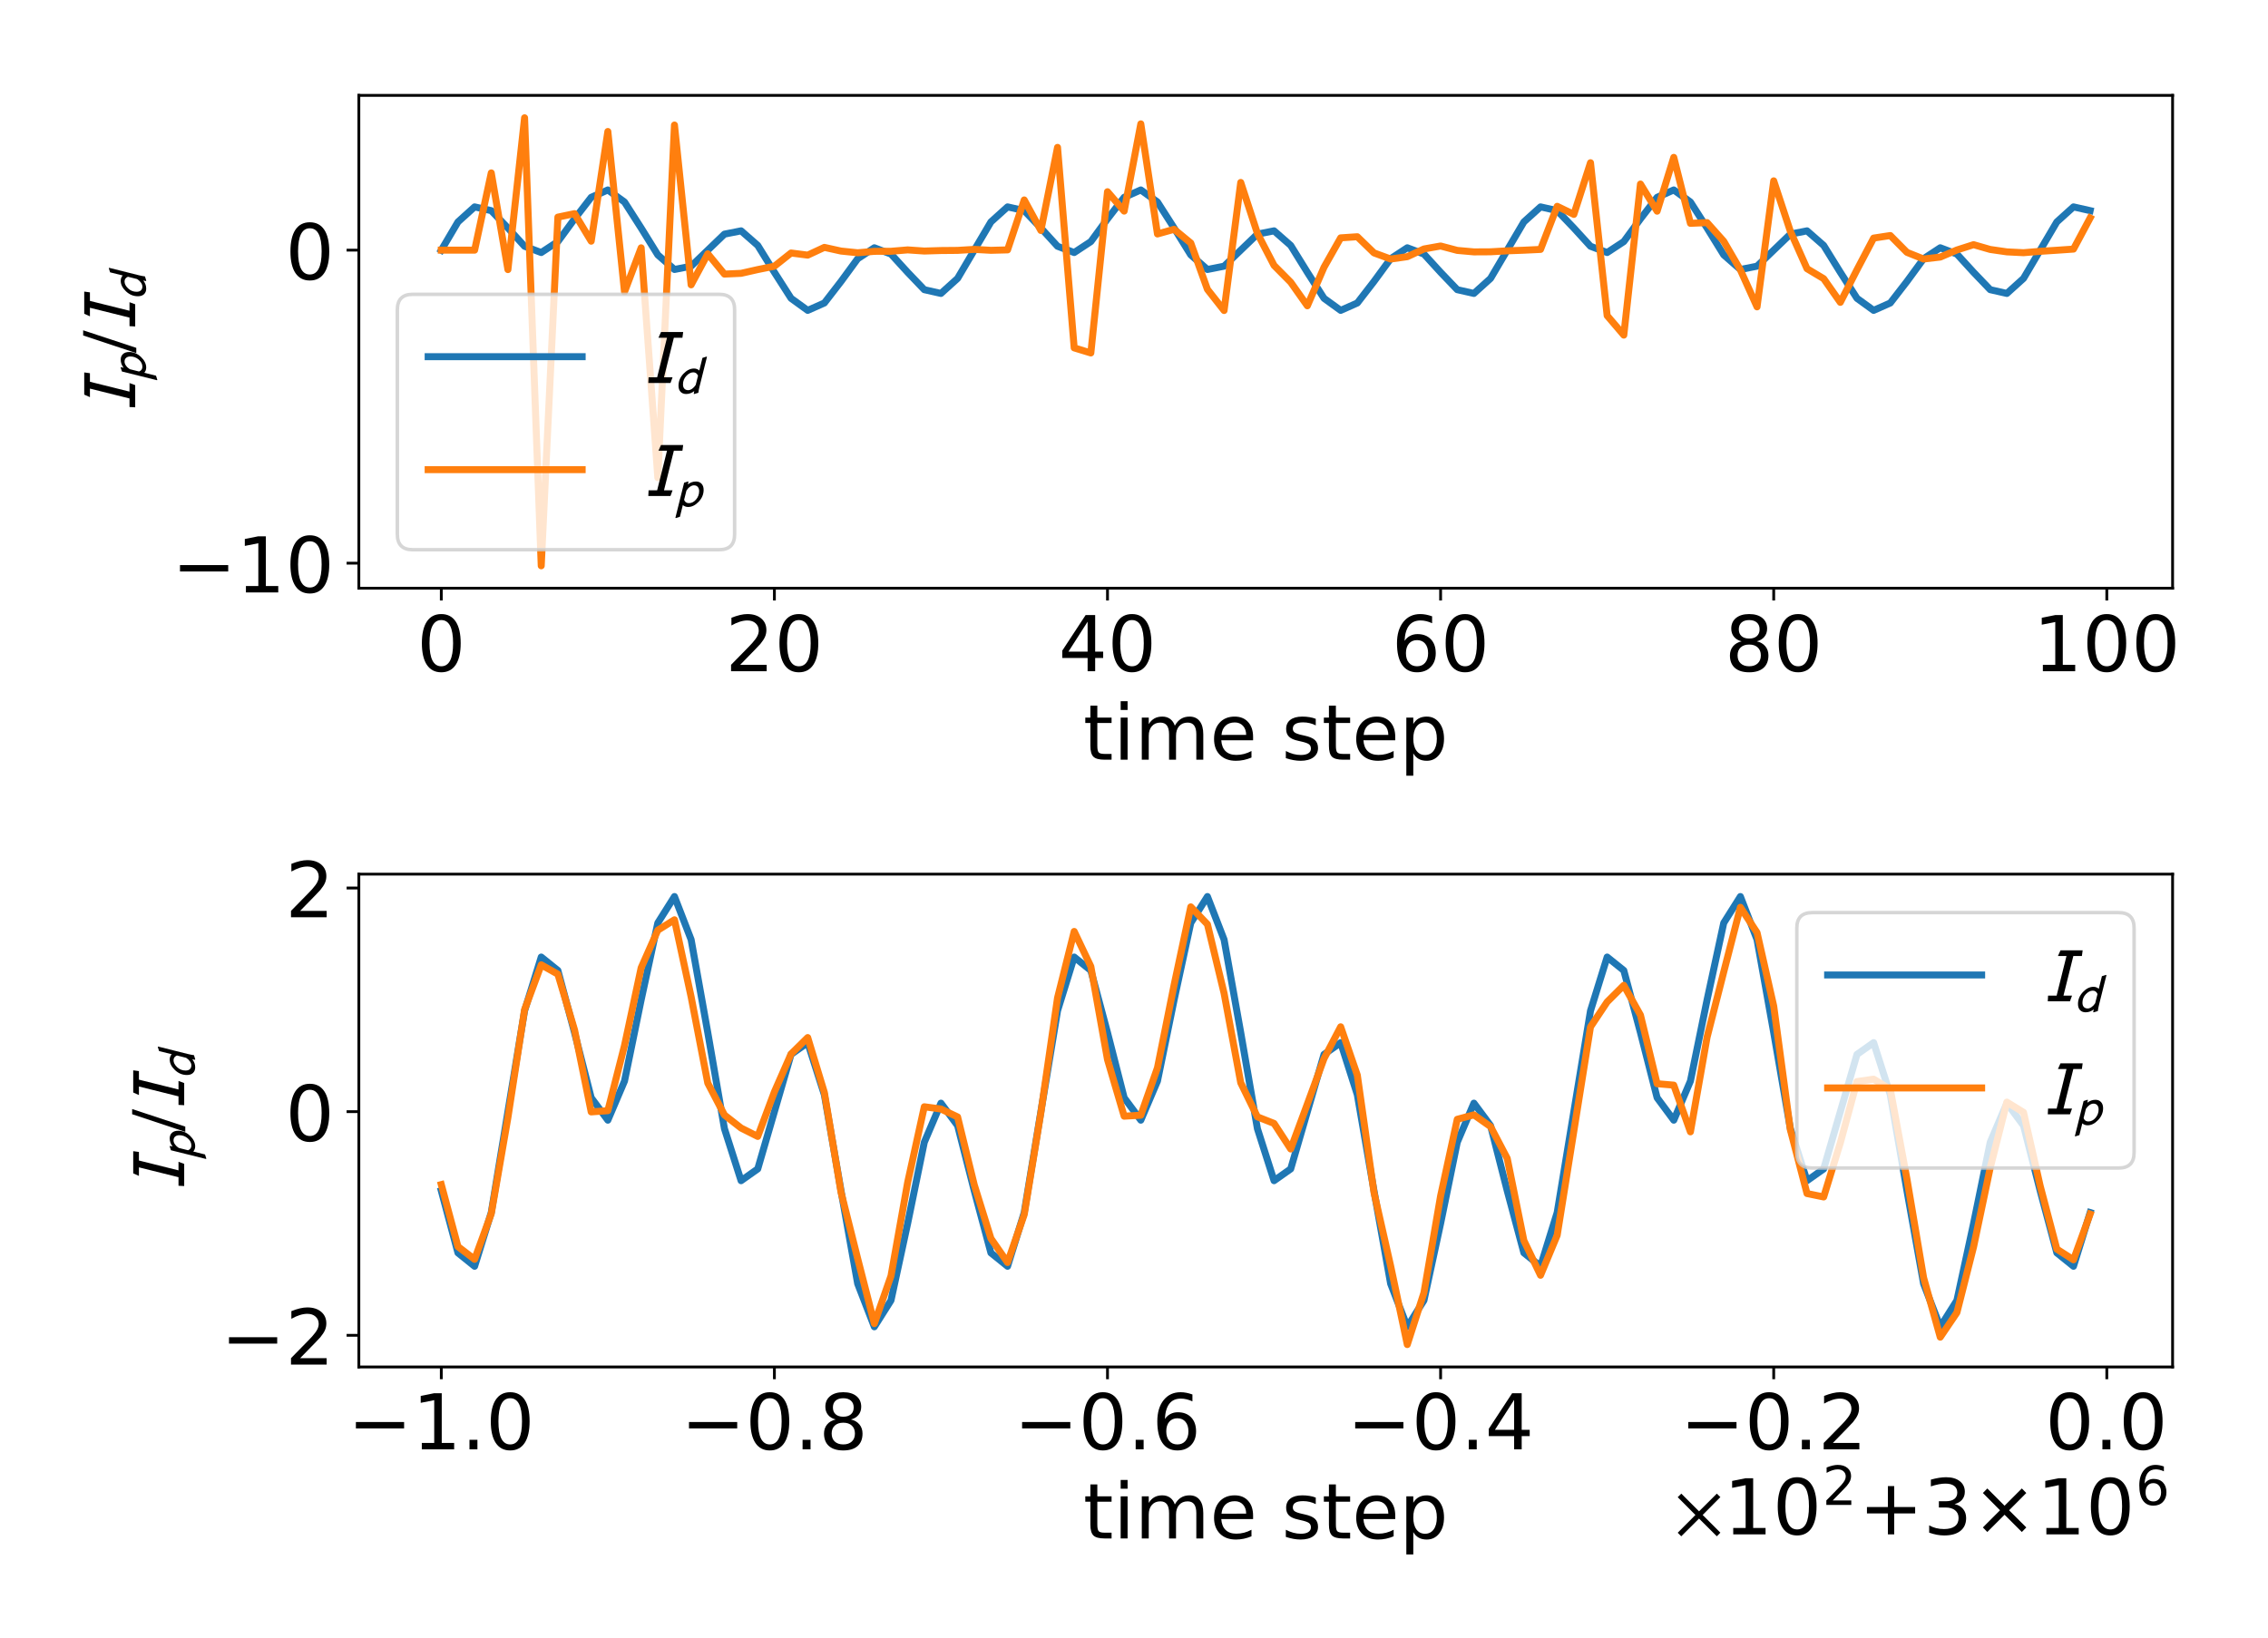<?xml version="1.0" encoding="utf-8" standalone="no"?>
<!DOCTYPE svg PUBLIC "-//W3C//DTD SVG 1.1//EN"
  "http://www.w3.org/Graphics/SVG/1.1/DTD/svg11.dtd">
<!-- Created with matplotlib (http://matplotlib.org/) -->
<svg height="468pt" version="1.1" viewBox="0 0 648 468" width="648pt" xmlns="http://www.w3.org/2000/svg" xmlns:xlink="http://www.w3.org/1999/xlink">
 <defs>
  <style type="text/css">
*{stroke-linecap:butt;stroke-linejoin:round;}
  </style>
 </defs>
 <g id="figure_1">
  <g id="patch_1">
   <path d="M 0 468 
L 648 468 
L 648 0 
L 0 0 
z
" style="fill:#ffffff;"/>
  </g>
  <g id="axes_1">
   <g id="patch_2">
    <path d="M 102.53 168.102 
L 620.74 168.102 
L 620.74 27.26 
L 102.53 27.26 
z
" style="fill:#ffffff;"/>
   </g>
   <g id="matplotlib.axis_1">
    <g id="xtick_1">
     <g id="line2d_1">
      <defs>
       <path d="M 0 0 
L 0 3.5 
" id="m727647137c" style="stroke:#000000;stroke-width:0.8;"/>
      </defs>
      <g>
       <use style="stroke:#000000;stroke-width:0.8;" x="126.085" xlink:href="#m727647137c" y="168.102"/>
      </g>
     </g>
     <g id="text_1">
      <!-- 0 -->
      <defs>
       <path d="M 31.781 66.406 
Q 24.172 66.406 20.328 58.906 
Q 16.5 51.422 16.5 36.375 
Q 16.5 21.391 20.328 13.891 
Q 24.172 6.391 31.781 6.391 
Q 39.453 6.391 43.281 13.891 
Q 47.125 21.391 47.125 36.375 
Q 47.125 51.422 43.281 58.906 
Q 39.453 66.406 31.781 66.406 
z
M 31.781 74.219 
Q 44.047 74.219 50.516 64.516 
Q 56.984 54.828 56.984 36.375 
Q 56.984 17.969 50.516 8.266 
Q 44.047 -1.422 31.781 -1.422 
Q 19.531 -1.422 13.062 8.266 
Q 6.594 17.969 6.594 36.375 
Q 6.594 54.828 13.062 64.516 
Q 19.531 74.219 31.781 74.219 
z
" id="DejaVuSans-30"/>
      </defs>
      <g transform="translate(119.087 191.818)scale(0.22 -0.22)">
       <use xlink:href="#DejaVuSans-30"/>
      </g>
     </g>
    </g>
    <g id="xtick_2">
     <g id="line2d_2">
      <g>
       <use style="stroke:#000000;stroke-width:0.8;" x="221.257" xlink:href="#m727647137c" y="168.102"/>
      </g>
     </g>
     <g id="text_2">
      <!-- 20 -->
      <defs>
       <path d="M 19.188 8.297 
L 53.609 8.297 
L 53.609 0 
L 7.328 0 
L 7.328 8.297 
Q 12.938 14.109 22.625 23.891 
Q 32.328 33.688 34.812 36.531 
Q 39.547 41.844 41.422 45.531 
Q 43.312 49.219 43.312 52.781 
Q 43.312 58.594 39.234 62.25 
Q 35.156 65.922 28.609 65.922 
Q 23.969 65.922 18.812 64.312 
Q 13.672 62.703 7.812 59.422 
L 7.812 69.391 
Q 13.766 71.781 18.938 73 
Q 24.125 74.219 28.422 74.219 
Q 39.75 74.219 46.484 68.547 
Q 53.219 62.891 53.219 53.422 
Q 53.219 48.922 51.531 44.891 
Q 49.859 40.875 45.406 35.406 
Q 44.188 33.984 37.641 27.219 
Q 31.109 20.453 19.188 8.297 
z
" id="DejaVuSans-32"/>
      </defs>
      <g transform="translate(207.259 191.818)scale(0.22 -0.22)">
       <use xlink:href="#DejaVuSans-32"/>
       <use x="63.623" xlink:href="#DejaVuSans-30"/>
      </g>
     </g>
    </g>
    <g id="xtick_3">
     <g id="line2d_3">
      <g>
       <use style="stroke:#000000;stroke-width:0.8;" x="316.429" xlink:href="#m727647137c" y="168.102"/>
      </g>
     </g>
     <g id="text_3">
      <!-- 40 -->
      <defs>
       <path d="M 37.797 64.312 
L 12.891 25.391 
L 37.797 25.391 
z
M 35.203 72.906 
L 47.609 72.906 
L 47.609 25.391 
L 58.016 25.391 
L 58.016 17.188 
L 47.609 17.188 
L 47.609 0 
L 37.797 0 
L 37.797 17.188 
L 4.891 17.188 
L 4.891 26.703 
z
" id="DejaVuSans-34"/>
      </defs>
      <g transform="translate(302.431 191.818)scale(0.22 -0.22)">
       <use xlink:href="#DejaVuSans-34"/>
       <use x="63.623" xlink:href="#DejaVuSans-30"/>
      </g>
     </g>
    </g>
    <g id="xtick_4">
     <g id="line2d_4">
      <g>
       <use style="stroke:#000000;stroke-width:0.8;" x="411.6" xlink:href="#m727647137c" y="168.102"/>
      </g>
     </g>
     <g id="text_4">
      <!-- 60 -->
      <defs>
       <path d="M 33.016 40.375 
Q 26.375 40.375 22.484 35.828 
Q 18.609 31.297 18.609 23.391 
Q 18.609 15.531 22.484 10.953 
Q 26.375 6.391 33.016 6.391 
Q 39.656 6.391 43.531 10.953 
Q 47.406 15.531 47.406 23.391 
Q 47.406 31.297 43.531 35.828 
Q 39.656 40.375 33.016 40.375 
z
M 52.594 71.297 
L 52.594 62.312 
Q 48.875 64.062 45.094 64.984 
Q 41.312 65.922 37.594 65.922 
Q 27.828 65.922 22.672 59.328 
Q 17.531 52.734 16.797 39.406 
Q 19.672 43.656 24.016 45.922 
Q 28.375 48.188 33.594 48.188 
Q 44.578 48.188 50.953 41.516 
Q 57.328 34.859 57.328 23.391 
Q 57.328 12.156 50.688 5.359 
Q 44.047 -1.422 33.016 -1.422 
Q 20.359 -1.422 13.672 8.266 
Q 6.984 17.969 6.984 36.375 
Q 6.984 53.656 15.188 63.938 
Q 23.391 74.219 37.203 74.219 
Q 40.922 74.219 44.703 73.484 
Q 48.484 72.75 52.594 71.297 
z
" id="DejaVuSans-36"/>
      </defs>
      <g transform="translate(397.603 191.818)scale(0.22 -0.22)">
       <use xlink:href="#DejaVuSans-36"/>
       <use x="63.623" xlink:href="#DejaVuSans-30"/>
      </g>
     </g>
    </g>
    <g id="xtick_5">
     <g id="line2d_5">
      <g>
       <use style="stroke:#000000;stroke-width:0.8;" x="506.772" xlink:href="#m727647137c" y="168.102"/>
      </g>
     </g>
     <g id="text_5">
      <!-- 80 -->
      <defs>
       <path d="M 31.781 34.625 
Q 24.75 34.625 20.719 30.859 
Q 16.703 27.094 16.703 20.516 
Q 16.703 13.922 20.719 10.156 
Q 24.75 6.391 31.781 6.391 
Q 38.812 6.391 42.859 10.172 
Q 46.922 13.969 46.922 20.516 
Q 46.922 27.094 42.891 30.859 
Q 38.875 34.625 31.781 34.625 
z
M 21.922 38.812 
Q 15.578 40.375 12.031 44.719 
Q 8.5 49.078 8.5 55.328 
Q 8.5 64.062 14.719 69.141 
Q 20.953 74.219 31.781 74.219 
Q 42.672 74.219 48.875 69.141 
Q 55.078 64.062 55.078 55.328 
Q 55.078 49.078 51.531 44.719 
Q 48 40.375 41.703 38.812 
Q 48.828 37.156 52.797 32.312 
Q 56.781 27.484 56.781 20.516 
Q 56.781 9.906 50.312 4.234 
Q 43.844 -1.422 31.781 -1.422 
Q 19.734 -1.422 13.25 4.234 
Q 6.781 9.906 6.781 20.516 
Q 6.781 27.484 10.781 32.312 
Q 14.797 37.156 21.922 38.812 
z
M 18.312 54.391 
Q 18.312 48.734 21.844 45.562 
Q 25.391 42.391 31.781 42.391 
Q 38.141 42.391 41.719 45.562 
Q 45.312 48.734 45.312 54.391 
Q 45.312 60.062 41.719 63.234 
Q 38.141 66.406 31.781 66.406 
Q 25.391 66.406 21.844 63.234 
Q 18.312 60.062 18.312 54.391 
z
" id="DejaVuSans-38"/>
      </defs>
      <g transform="translate(492.774 191.818)scale(0.22 -0.22)">
       <use xlink:href="#DejaVuSans-38"/>
       <use x="63.623" xlink:href="#DejaVuSans-30"/>
      </g>
     </g>
    </g>
    <g id="xtick_6">
     <g id="line2d_6">
      <g>
       <use style="stroke:#000000;stroke-width:0.8;" x="601.944" xlink:href="#m727647137c" y="168.102"/>
      </g>
     </g>
     <g id="text_6">
      <!-- 100 -->
      <defs>
       <path d="M 12.406 8.297 
L 28.516 8.297 
L 28.516 63.922 
L 10.984 60.406 
L 10.984 69.391 
L 28.422 72.906 
L 38.281 72.906 
L 38.281 8.297 
L 54.391 8.297 
L 54.391 0 
L 12.406 0 
z
" id="DejaVuSans-31"/>
      </defs>
      <g transform="translate(580.947 191.818)scale(0.22 -0.22)">
       <use xlink:href="#DejaVuSans-31"/>
       <use x="63.623" xlink:href="#DejaVuSans-30"/>
       <use x="127.246" xlink:href="#DejaVuSans-30"/>
      </g>
     </g>
    </g>
    <g id="text_7">
     <!-- time step -->
     <defs>
      <path d="M 18.312 70.219 
L 18.312 54.688 
L 36.812 54.688 
L 36.812 47.703 
L 18.312 47.703 
L 18.312 18.016 
Q 18.312 11.328 20.141 9.422 
Q 21.969 7.516 27.594 7.516 
L 36.812 7.516 
L 36.812 0 
L 27.594 0 
Q 17.188 0 13.234 3.875 
Q 9.281 7.766 9.281 18.016 
L 9.281 47.703 
L 2.688 47.703 
L 2.688 54.688 
L 9.281 54.688 
L 9.281 70.219 
z
" id="DejaVuSans-74"/>
      <path d="M 9.422 54.688 
L 18.406 54.688 
L 18.406 0 
L 9.422 0 
z
M 9.422 75.984 
L 18.406 75.984 
L 18.406 64.594 
L 9.422 64.594 
z
" id="DejaVuSans-69"/>
      <path d="M 52 44.188 
Q 55.375 50.25 60.062 53.125 
Q 64.75 56 71.094 56 
Q 79.641 56 84.281 50.016 
Q 88.922 44.047 88.922 33.016 
L 88.922 0 
L 79.891 0 
L 79.891 32.719 
Q 79.891 40.578 77.094 44.375 
Q 74.312 48.188 68.609 48.188 
Q 61.625 48.188 57.562 43.547 
Q 53.516 38.922 53.516 30.906 
L 53.516 0 
L 44.484 0 
L 44.484 32.719 
Q 44.484 40.625 41.703 44.406 
Q 38.922 48.188 33.109 48.188 
Q 26.219 48.188 22.156 43.531 
Q 18.109 38.875 18.109 30.906 
L 18.109 0 
L 9.078 0 
L 9.078 54.688 
L 18.109 54.688 
L 18.109 46.188 
Q 21.188 51.219 25.484 53.609 
Q 29.781 56 35.688 56 
Q 41.656 56 45.828 52.969 
Q 50 49.953 52 44.188 
z
" id="DejaVuSans-6d"/>
      <path d="M 56.203 29.594 
L 56.203 25.203 
L 14.891 25.203 
Q 15.484 15.922 20.484 11.062 
Q 25.484 6.203 34.422 6.203 
Q 39.594 6.203 44.453 7.469 
Q 49.312 8.734 54.109 11.281 
L 54.109 2.781 
Q 49.266 0.734 44.188 -0.344 
Q 39.109 -1.422 33.891 -1.422 
Q 20.797 -1.422 13.156 6.188 
Q 5.516 13.812 5.516 26.812 
Q 5.516 40.234 12.766 48.109 
Q 20.016 56 32.328 56 
Q 43.359 56 49.781 48.891 
Q 56.203 41.797 56.203 29.594 
z
M 47.219 32.234 
Q 47.125 39.594 43.094 43.984 
Q 39.062 48.391 32.422 48.391 
Q 24.906 48.391 20.391 44.141 
Q 15.875 39.891 15.188 32.172 
z
" id="DejaVuSans-65"/>
      <path id="DejaVuSans-20"/>
      <path d="M 44.281 53.078 
L 44.281 44.578 
Q 40.484 46.531 36.375 47.5 
Q 32.281 48.484 27.875 48.484 
Q 21.188 48.484 17.844 46.438 
Q 14.5 44.391 14.5 40.281 
Q 14.5 37.156 16.891 35.375 
Q 19.281 33.594 26.516 31.984 
L 29.594 31.297 
Q 39.156 29.25 43.188 25.516 
Q 47.219 21.781 47.219 15.094 
Q 47.219 7.469 41.188 3.016 
Q 35.156 -1.422 24.609 -1.422 
Q 20.219 -1.422 15.453 -0.562 
Q 10.688 0.297 5.422 2 
L 5.422 11.281 
Q 10.406 8.688 15.234 7.391 
Q 20.062 6.109 24.812 6.109 
Q 31.156 6.109 34.562 8.281 
Q 37.984 10.453 37.984 14.406 
Q 37.984 18.062 35.516 20.016 
Q 33.062 21.969 24.703 23.781 
L 21.578 24.516 
Q 13.234 26.266 9.516 29.906 
Q 5.812 33.547 5.812 39.891 
Q 5.812 47.609 11.281 51.797 
Q 16.75 56 26.812 56 
Q 31.781 56 36.172 55.266 
Q 40.578 54.547 44.281 53.078 
z
" id="DejaVuSans-73"/>
      <path d="M 18.109 8.203 
L 18.109 -20.797 
L 9.078 -20.797 
L 9.078 54.688 
L 18.109 54.688 
L 18.109 46.391 
Q 20.953 51.266 25.266 53.625 
Q 29.594 56 35.594 56 
Q 45.562 56 51.781 48.094 
Q 58.016 40.188 58.016 27.297 
Q 58.016 14.406 51.781 6.484 
Q 45.562 -1.422 35.594 -1.422 
Q 29.594 -1.422 25.266 0.953 
Q 20.953 3.328 18.109 8.203 
z
M 48.688 27.297 
Q 48.688 37.203 44.609 42.844 
Q 40.531 48.484 33.406 48.484 
Q 26.266 48.484 22.188 42.844 
Q 18.109 37.203 18.109 27.297 
Q 18.109 17.391 22.188 11.75 
Q 26.266 6.109 33.406 6.109 
Q 40.531 6.109 44.609 11.75 
Q 48.688 17.391 48.688 27.297 
z
" id="DejaVuSans-70"/>
     </defs>
     <g transform="translate(309.493 217.11)scale(0.22 -0.22)">
      <use xlink:href="#DejaVuSans-74"/>
      <use x="39.209" xlink:href="#DejaVuSans-69"/>
      <use x="66.992" xlink:href="#DejaVuSans-6d"/>
      <use x="164.404" xlink:href="#DejaVuSans-65"/>
      <use x="225.928" xlink:href="#DejaVuSans-20"/>
      <use x="257.715" xlink:href="#DejaVuSans-73"/>
      <use x="309.814" xlink:href="#DejaVuSans-74"/>
      <use x="349.023" xlink:href="#DejaVuSans-65"/>
      <use x="410.547" xlink:href="#DejaVuSans-70"/>
     </g>
    </g>
   </g>
   <g id="matplotlib.axis_2">
    <g id="ytick_1">
     <g id="line2d_7">
      <defs>
       <path d="M 0 0 
L -3.5 0 
" id="mbcf8f227ca" style="stroke:#000000;stroke-width:0.8;"/>
      </defs>
      <g>
       <use style="stroke:#000000;stroke-width:0.8;" x="102.53" xlink:href="#mbcf8f227ca" y="160.946"/>
      </g>
     </g>
     <g id="text_8">
      <!-- −10 -->
      <defs>
       <path d="M 10.594 35.5 
L 73.188 35.5 
L 73.188 27.203 
L 10.594 27.203 
z
" id="DejaVuSans-2212"/>
      </defs>
      <g transform="translate(49.1 169.304)scale(0.22 -0.22)">
       <use xlink:href="#DejaVuSans-2212"/>
       <use x="83.789" xlink:href="#DejaVuSans-31"/>
       <use x="147.412" xlink:href="#DejaVuSans-30"/>
      </g>
     </g>
    </g>
    <g id="ytick_2">
     <g id="line2d_8">
      <g>
       <use style="stroke:#000000;stroke-width:0.8;" x="102.53" xlink:href="#mbcf8f227ca" y="71.492"/>
      </g>
     </g>
     <g id="text_9">
      <!-- 0 -->
      <g transform="translate(81.533 79.85)scale(0.22 -0.22)">
       <use xlink:href="#DejaVuSans-30"/>
      </g>
     </g>
    </g>
    <g id="text_10">
     <!-- $I_p / I_d$ -->
     <defs>
      <path d="M 51.203 66.203 
L 50.203 58.797 
L 39.094 58.797 
L 26.297 7.406 
L 37.406 7.406 
L 34.703 0 
L 5.906 0 
L 6.297 7.406 
L 17.406 7.406 
L 30.203 58.797 
L 19.094 58.797 
L 22.406 66.203 
z
" id="STIXGeneral-Italic-1d610"/>
      <path d="M 25.594 45.906 
L 24.5 40.906 
Q 31.406 46.297 39.594 46.297 
Q 46.094 46.297 49.938 42.141 
Q 53.797 38 53.797 30.703 
Q 53.797 18.406 44.547 8.703 
Q 35.297 -1 25 -1 
Q 19.406 -1 15.203 2.594 
L 9.797 -19.203 
L 2.203 -21.594 
L 1.406 -21.094 
L 17.594 44 
L 24.906 46.406 
z
M 21.906 29.5 
L 17.594 12.297 
Q 19.906 6.094 26.406 6.094 
Q 34 6.094 39.75 12.844 
Q 45.5 19.594 45.5 28.406 
Q 45.5 33.203 43 36.203 
Q 40.5 39.203 35.797 39.203 
Q 32.297 39.203 28.5 36.547 
Q 24.703 33.906 21.906 29.5 
z
" id="STIXGeneral-Italic-1d631"/>
      <path d="M 28.703 67.594 
L 5.906 -1.406 
L -0.906 -1.406 
L 22 67.594 
z
" id="STIXGeneral-Regular-2f"/>
      <path d="M 60 67.906 
L 46.203 12.797 
Q 44.594 6.203 44 1.297 
L 36.203 -1.094 
L 35.406 -0.594 
L 36.406 4.406 
Q 29.5 -1 21.406 -1 
Q 14.906 -1 11.047 3.047 
Q 7.203 7.094 7.203 14.406 
Q 7.203 26.906 16.391 36.594 
Q 25.594 46.297 36 46.297 
Q 41.5 46.297 45.797 42.594 
L 51.594 66 
L 59.203 68.406 
z
M 39.094 15.797 
L 43.406 32.906 
Q 40.703 39.203 34.594 39.203 
Q 28.094 39.203 21.797 32.641 
Q 15.5 26.094 15.5 16.797 
Q 15.5 11.5 18.141 8.797 
Q 20.797 6.094 25.203 6.094 
Q 28.703 6.094 32.5 8.75 
Q 36.297 11.406 39.094 15.797 
z
" id="STIXGeneral-Italic-1d625"/>
     </defs>
     <g transform="translate(38.72 117.701)rotate(-90)scale(0.22 -0.22)">
      <use transform="translate(0 0.406)" xlink:href="#STIXGeneral-Italic-1d610"/>
      <use transform="translate(40.1 -13.183)scale(0.7)" xlink:href="#STIXGeneral-Italic-1d631"/>
      <use transform="translate(77.225 0.406)" xlink:href="#STIXGeneral-Regular-2f"/>
      <use transform="translate(105.025 0.406)" xlink:href="#STIXGeneral-Italic-1d610"/>
      <use transform="translate(145.125 -13.183)scale(0.7)" xlink:href="#STIXGeneral-Italic-1d625"/>
     </g>
    </g>
   </g>
   <g id="line2d_9">
    <path clip-path="url(#p40d49f197d)" d="M 126.085 71.492 
L 130.844 63.422 
L 135.602 59.124 
L 140.361 60.197 
L 145.12 65.167 
L 149.878 70.38 
L 154.637 72.173 
L 159.395 69.044 
L 164.154 62.547 
L 168.913 56.393 
L 173.671 54.282 
L 178.43 57.729 
L 183.188 65.167 
L 187.947 72.848 
L 192.705 77.014 
L 197.464 76.072 
L 202.223 71.492 
L 206.981 66.912 
L 211.74 65.97 
L 216.498 70.137 
L 221.257 77.817 
L 226.016 85.255 
L 230.774 88.702 
L 235.533 86.591 
L 240.291 80.438 
L 245.05 73.94 
L 249.808 70.811 
L 254.567 72.605 
L 259.326 77.817 
L 264.084 82.787 
L 268.843 83.861 
L 273.601 79.563 
L 278.36 71.492 
L 283.119 63.422 
L 287.877 59.124 
L 292.636 60.197 
L 297.394 65.167 
L 302.153 70.38 
L 306.911 72.173 
L 311.67 69.044 
L 316.429 62.547 
L 321.187 56.393 
L 325.946 54.282 
L 330.704 57.729 
L 335.463 65.167 
L 340.222 72.848 
L 344.98 77.014 
L 349.739 76.072 
L 354.497 71.492 
L 359.256 66.912 
L 364.014 65.97 
L 368.773 70.137 
L 373.532 77.817 
L 378.29 85.255 
L 383.049 88.702 
L 387.807 86.591 
L 392.566 80.438 
L 397.325 73.94 
L 402.083 70.811 
L 406.842 72.605 
L 411.6 77.817 
L 416.359 82.787 
L 421.117 83.861 
L 425.876 79.563 
L 430.635 71.492 
L 435.393 63.422 
L 440.152 59.124 
L 444.91 60.197 
L 449.669 65.167 
L 454.428 70.38 
L 459.186 72.173 
L 463.945 69.044 
L 468.703 62.547 
L 473.462 56.393 
L 478.22 54.282 
L 482.979 57.729 
L 487.738 65.167 
L 492.496 72.848 
L 497.255 77.014 
L 502.013 76.072 
L 506.772 71.492 
L 511.531 66.912 
L 516.289 65.97 
L 521.048 70.137 
L 525.806 77.817 
L 530.565 85.255 
L 535.323 88.702 
L 540.082 86.591 
L 544.841 80.438 
L 549.599 73.94 
L 554.358 70.811 
L 559.116 72.605 
L 563.875 77.817 
L 568.634 82.787 
L 573.392 83.861 
L 578.151 79.563 
L 582.909 71.492 
L 587.668 63.422 
L 592.426 59.124 
L 597.185 60.197 
" style="fill:none;stroke:#1f77b4;stroke-linecap:square;stroke-width:2;"/>
   </g>
   <g id="line2d_10">
    <path clip-path="url(#p40d49f197d)" d="M 126.085 71.492 
L 130.844 71.492 
L 135.602 71.492 
L 140.361 49.412 
L 145.12 77.047 
L 149.878 33.662 
L 154.637 161.7 
L 159.395 62.05 
L 164.154 61.054 
L 168.913 68.928 
L 173.671 37.58 
L 178.43 83.41 
L 183.188 70.821 
L 187.947 136.527 
L 192.705 35.732 
L 197.464 81.401 
L 202.223 72.537 
L 206.981 78.331 
L 211.74 78.114 
L 216.498 77.039 
L 221.257 76.081 
L 226.016 72.303 
L 230.774 72.912 
L 235.533 70.697 
L 240.291 71.75 
L 245.05 72.238 
L 249.808 71.828 
L 254.567 71.812 
L 259.326 71.416 
L 264.084 71.744 
L 268.843 71.599 
L 273.601 71.558 
L 278.36 71.269 
L 283.119 71.536 
L 287.877 71.413 
L 292.636 57.14 
L 297.394 65.869 
L 302.153 42.118 
L 306.911 99.421 
L 311.67 100.871 
L 316.429 54.79 
L 321.187 60.328 
L 325.946 35.4 
L 330.704 66.862 
L 335.463 65.53 
L 340.222 69.448 
L 344.98 82.694 
L 349.739 88.741 
L 354.497 52.142 
L 359.256 66.69 
L 364.014 75.852 
L 368.773 80.655 
L 373.532 87.392 
L 378.29 76.372 
L 383.049 67.975 
L 387.807 67.654 
L 392.566 72.272 
L 397.325 74.025 
L 402.083 73.357 
L 406.842 71.151 
L 411.6 70.3 
L 416.359 71.56 
L 421.117 71.986 
L 425.876 71.959 
L 430.635 71.685 
L 435.393 71.507 
L 440.152 71.279 
L 444.91 58.962 
L 449.669 61.271 
L 454.428 46.504 
L 459.186 90.201 
L 463.945 95.77 
L 468.703 52.594 
L 473.462 60.353 
L 478.22 44.972 
L 482.979 63.825 
L 487.738 63.617 
L 492.496 68.951 
L 497.255 77.143 
L 502.013 87.696 
L 506.772 51.683 
L 511.531 66.096 
L 516.289 76.784 
L 521.048 79.637 
L 525.806 86.406 
L 530.565 77.095 
L 535.323 68.042 
L 540.082 67.311 
L 544.841 72.118 
L 549.599 74.02 
L 554.358 73.466 
L 559.116 71.445 
L 563.875 69.922 
L 568.634 71.294 
L 573.392 71.981 
L 578.151 72.219 
L 582.909 71.825 
L 587.668 71.515 
L 592.426 71.188 
L 597.185 62.29 
" style="fill:none;stroke:#ff7f0e;stroke-linecap:square;stroke-width:2;"/>
   </g>
   <g id="patch_3">
    <path d="M 102.53 168.102 
L 102.53 27.26 
" style="fill:none;stroke:#000000;stroke-linecap:square;stroke-linejoin:miter;stroke-width:0.8;"/>
   </g>
   <g id="patch_4">
    <path d="M 620.74 168.102 
L 620.74 27.26 
" style="fill:none;stroke:#000000;stroke-linecap:square;stroke-linejoin:miter;stroke-width:0.8;"/>
   </g>
   <g id="patch_5">
    <path d="M 102.53 168.102 
L 620.74 168.102 
" style="fill:none;stroke:#000000;stroke-linecap:square;stroke-linejoin:miter;stroke-width:0.8;"/>
   </g>
   <g id="patch_6">
    <path d="M 102.53 27.26 
L 620.74 27.26 
" style="fill:none;stroke:#000000;stroke-linecap:square;stroke-linejoin:miter;stroke-width:0.8;"/>
   </g>
   <g id="legend_1">
    <g id="patch_7">
     <path d="M 117.93 157.102 
L 205.49 157.102 
Q 209.89 157.102 209.89 152.702 
L 209.89 88.513 
Q 209.89 84.113 205.49 84.113 
L 117.93 84.113 
Q 113.53 84.113 113.53 88.513 
L 113.53 152.702 
Q 113.53 157.102 117.93 157.102 
z
" style="fill:#ffffff;opacity:0.8;stroke:#cccccc;stroke-linejoin:miter;"/>
    </g>
    <g id="line2d_11">
     <path d="M 122.33 101.93 
L 166.33 101.93 
" style="fill:none;stroke:#1f77b4;stroke-linecap:square;stroke-width:2;"/>
    </g>
    <g id="line2d_12"/>
    <g id="text_11">
     <!-- $I_d$ -->
     <g transform="translate(183.93 109.63)scale(0.22 -0.22)">
      <use transform="translate(0 0.797)" xlink:href="#STIXGeneral-Italic-1d610"/>
      <use transform="translate(40.1 -12.792)scale(0.7)" xlink:href="#STIXGeneral-Italic-1d625"/>
     </g>
    </g>
    <g id="line2d_13">
     <path d="M 122.33 134.222 
L 166.33 134.222 
" style="fill:none;stroke:#ff7f0e;stroke-linecap:square;stroke-width:2;"/>
    </g>
    <g id="line2d_14"/>
    <g id="text_12">
     <!-- $I_p$ -->
     <g transform="translate(183.93 141.922)scale(0.22 -0.22)">
      <use transform="translate(0 0.797)" xlink:href="#STIXGeneral-Italic-1d610"/>
      <use transform="translate(40.1 -12.792)scale(0.7)" xlink:href="#STIXGeneral-Italic-1d631"/>
     </g>
    </g>
   </g>
  </g>
  <g id="axes_2">
   <g id="patch_8">
    <path d="M 102.53 390.656 
L 620.74 390.656 
L 620.74 249.814 
L 102.53 249.814 
z
" style="fill:#ffffff;"/>
   </g>
   <g id="matplotlib.axis_3">
    <g id="xtick_7">
     <g id="line2d_15">
      <g>
       <use style="stroke:#000000;stroke-width:0.8;" x="126.085" xlink:href="#m727647137c" y="390.656"/>
      </g>
     </g>
     <g id="text_13">
      <!-- $\mathdefault{−1.0}$ -->
      <defs>
       <path d="M 10.688 12.406 
L 21 12.406 
L 21 0 
L 10.688 0 
z
" id="DejaVuSans-2e"/>
      </defs>
      <g transform="translate(99.355 414.373)scale(0.22 -0.22)">
       <use transform="translate(0 0.781)" xlink:href="#DejaVuSans-2212"/>
       <use transform="translate(83.789 0.781)" xlink:href="#DejaVuSans-31"/>
       <use transform="translate(147.412 0.781)" xlink:href="#DejaVuSans-2e"/>
       <use transform="translate(179.199 0.781)" xlink:href="#DejaVuSans-30"/>
      </g>
     </g>
    </g>
    <g id="xtick_8">
     <g id="line2d_16">
      <g>
       <use style="stroke:#000000;stroke-width:0.8;" x="221.257" xlink:href="#m727647137c" y="390.656"/>
      </g>
     </g>
     <g id="text_14">
      <!-- $\mathdefault{−0.8}$ -->
      <g transform="translate(194.527 414.373)scale(0.22 -0.22)">
       <use transform="translate(0 0.781)" xlink:href="#DejaVuSans-2212"/>
       <use transform="translate(83.789 0.781)" xlink:href="#DejaVuSans-30"/>
       <use transform="translate(147.412 0.781)" xlink:href="#DejaVuSans-2e"/>
       <use transform="translate(179.168 0.781)" xlink:href="#DejaVuSans-38"/>
      </g>
     </g>
    </g>
    <g id="xtick_9">
     <g id="line2d_17">
      <g>
       <use style="stroke:#000000;stroke-width:0.8;" x="316.429" xlink:href="#m727647137c" y="390.656"/>
      </g>
     </g>
     <g id="text_15">
      <!-- $\mathdefault{−0.6}$ -->
      <g transform="translate(289.699 414.373)scale(0.22 -0.22)">
       <use transform="translate(0 0.781)" xlink:href="#DejaVuSans-2212"/>
       <use transform="translate(83.789 0.781)" xlink:href="#DejaVuSans-30"/>
       <use transform="translate(147.412 0.781)" xlink:href="#DejaVuSans-2e"/>
       <use transform="translate(179.199 0.781)" xlink:href="#DejaVuSans-36"/>
      </g>
     </g>
    </g>
    <g id="xtick_10">
     <g id="line2d_18">
      <g>
       <use style="stroke:#000000;stroke-width:0.8;" x="411.6" xlink:href="#m727647137c" y="390.656"/>
      </g>
     </g>
     <g id="text_16">
      <!-- $\mathdefault{−0.4}$ -->
      <g transform="translate(384.87 414.373)scale(0.22 -0.22)">
       <use transform="translate(0 0.781)" xlink:href="#DejaVuSans-2212"/>
       <use transform="translate(83.789 0.781)" xlink:href="#DejaVuSans-30"/>
       <use transform="translate(147.412 0.781)" xlink:href="#DejaVuSans-2e"/>
       <use transform="translate(179.199 0.781)" xlink:href="#DejaVuSans-34"/>
      </g>
     </g>
    </g>
    <g id="xtick_11">
     <g id="line2d_19">
      <g>
       <use style="stroke:#000000;stroke-width:0.8;" x="506.772" xlink:href="#m727647137c" y="390.656"/>
      </g>
     </g>
     <g id="text_17">
      <!-- $\mathdefault{−0.2}$ -->
      <g transform="translate(480.042 414.373)scale(0.22 -0.22)">
       <use transform="translate(0 0.781)" xlink:href="#DejaVuSans-2212"/>
       <use transform="translate(83.789 0.781)" xlink:href="#DejaVuSans-30"/>
       <use transform="translate(147.412 0.781)" xlink:href="#DejaVuSans-2e"/>
       <use transform="translate(179.121 0.781)" xlink:href="#DejaVuSans-32"/>
      </g>
     </g>
    </g>
    <g id="xtick_12">
     <g id="line2d_20">
      <g>
       <use style="stroke:#000000;stroke-width:0.8;" x="601.944" xlink:href="#m727647137c" y="390.656"/>
      </g>
     </g>
     <g id="text_18">
      <!-- $\mathdefault{0.0}$ -->
      <g transform="translate(584.344 414.373)scale(0.22 -0.22)">
       <use transform="translate(0 0.781)" xlink:href="#DejaVuSans-30"/>
       <use transform="translate(63.623 0.781)" xlink:href="#DejaVuSans-2e"/>
       <use transform="translate(95.41 0.781)" xlink:href="#DejaVuSans-30"/>
      </g>
     </g>
    </g>
    <g id="text_19">
     <!-- time step -->
     <g transform="translate(309.493 439.665)scale(0.22 -0.22)">
      <use xlink:href="#DejaVuSans-74"/>
      <use x="39.209" xlink:href="#DejaVuSans-69"/>
      <use x="66.992" xlink:href="#DejaVuSans-6d"/>
      <use x="164.404" xlink:href="#DejaVuSans-65"/>
      <use x="225.928" xlink:href="#DejaVuSans-20"/>
      <use x="257.715" xlink:href="#DejaVuSans-73"/>
      <use x="309.814" xlink:href="#DejaVuSans-74"/>
      <use x="349.023" xlink:href="#DejaVuSans-65"/>
      <use x="410.547" xlink:href="#DejaVuSans-70"/>
     </g>
    </g>
    <g id="text_20">
     <!-- $\times\mathdefault{10^{2}}\mathdefault{+3{\times}10^{6}}$ -->
     <defs>
      <path d="M 59.703 2.203 
L 55.094 -2.5 
L 32 20.5 
L 8.906 -2.5 
L 4.297 2.094 
L 27.297 25.203 
L 4.297 48.297 
L 9 52.906 
L 32 29.906 
L 55.094 52.906 
L 59.703 48.406 
L 36.703 25.203 
z
" id="STIXGeneral-Regular-d7"/>
      <path d="M 46 62.703 
L 46 35.5 
L 73.188 35.5 
L 73.188 27.203 
L 46 27.203 
L 46 0 
L 37.797 0 
L 37.797 27.203 
L 10.594 27.203 
L 10.594 35.5 
L 37.797 35.5 
L 37.797 62.703 
z
" id="DejaVuSans-2b"/>
      <path d="M 40.578 39.312 
Q 47.656 37.797 51.625 33 
Q 55.609 28.219 55.609 21.188 
Q 55.609 10.406 48.188 4.484 
Q 40.766 -1.422 27.094 -1.422 
Q 22.516 -1.422 17.656 -0.516 
Q 12.797 0.391 7.625 2.203 
L 7.625 11.719 
Q 11.719 9.328 16.594 8.109 
Q 21.484 6.891 26.812 6.891 
Q 36.078 6.891 40.938 10.547 
Q 45.797 14.203 45.797 21.188 
Q 45.797 27.641 41.281 31.266 
Q 36.766 34.906 28.719 34.906 
L 20.219 34.906 
L 20.219 43.016 
L 29.109 43.016 
Q 36.375 43.016 40.234 45.922 
Q 44.094 48.828 44.094 54.297 
Q 44.094 59.906 40.109 62.906 
Q 36.141 65.922 28.719 65.922 
Q 24.656 65.922 20.016 65.031 
Q 15.375 64.156 9.812 62.312 
L 9.812 71.094 
Q 15.438 72.656 20.344 73.438 
Q 25.25 74.219 29.594 74.219 
Q 40.828 74.219 47.359 69.109 
Q 53.906 64.016 53.906 55.328 
Q 53.906 49.266 50.438 45.094 
Q 46.969 40.922 40.578 39.312 
z
" id="DejaVuSans-33"/>
      <path d="M 70.125 53.719 
L 47.797 31.297 
L 70.125 8.984 
L 64.312 3.078 
L 41.891 25.484 
L 19.484 3.078 
L 13.719 8.984 
L 35.984 31.297 
L 13.719 53.719 
L 19.484 59.625 
L 41.891 37.203 
L 64.312 59.625 
z
" id="DejaVuSans-d7"/>
     </defs>
     <g transform="translate(478.4 438.665)scale(0.22 -0.22)">
      <use transform="translate(0 0.766)" xlink:href="#STIXGeneral-Regular-d7"/>
      <use transform="translate(64 0.766)" xlink:href="#DejaVuSans-31"/>
      <use transform="translate(127.623 0.766)" xlink:href="#DejaVuSans-30"/>
      <use transform="translate(192.203 39.047)scale(0.7)" xlink:href="#DejaVuSans-32"/>
      <use transform="translate(239.474 0.766)" xlink:href="#DejaVuSans-2b"/>
      <use transform="translate(323.263 0.766)" xlink:href="#DejaVuSans-33"/>
      <use transform="translate(386.886 0.766)" xlink:href="#DejaVuSans-d7"/>
      <use transform="translate(470.675 0.766)" xlink:href="#DejaVuSans-31"/>
      <use transform="translate(534.298 0.766)" xlink:href="#DejaVuSans-30"/>
      <use transform="translate(598.878 39.047)scale(0.7)" xlink:href="#DejaVuSans-36"/>
     </g>
    </g>
   </g>
   <g id="matplotlib.axis_4">
    <g id="ytick_3">
     <g id="line2d_21">
      <g>
       <use style="stroke:#000000;stroke-width:0.8;" x="102.53" xlink:href="#mbcf8f227ca" y="381.609"/>
      </g>
     </g>
     <g id="text_21">
      <!-- −2 -->
      <g transform="translate(63.097 389.968)scale(0.22 -0.22)">
       <use xlink:href="#DejaVuSans-2212"/>
       <use x="83.789" xlink:href="#DejaVuSans-32"/>
      </g>
     </g>
    </g>
    <g id="ytick_4">
     <g id="line2d_22">
      <g>
       <use style="stroke:#000000;stroke-width:0.8;" x="102.53" xlink:href="#mbcf8f227ca" y="317.697"/>
      </g>
     </g>
     <g id="text_22">
      <!-- 0 -->
      <g transform="translate(81.533 326.055)scale(0.22 -0.22)">
       <use xlink:href="#DejaVuSans-30"/>
      </g>
     </g>
    </g>
    <g id="ytick_5">
     <g id="line2d_23">
      <g>
       <use style="stroke:#000000;stroke-width:0.8;" x="102.53" xlink:href="#mbcf8f227ca" y="253.784"/>
      </g>
     </g>
     <g id="text_23">
      <!-- 2 -->
      <g transform="translate(81.533 262.142)scale(0.22 -0.22)">
       <use xlink:href="#DejaVuSans-32"/>
      </g>
     </g>
    </g>
    <g id="text_24">
     <!-- $I_p / I_d$ -->
     <g transform="translate(52.718 340.255)rotate(-90)scale(0.22 -0.22)">
      <use transform="translate(0 0.406)" xlink:href="#STIXGeneral-Italic-1d610"/>
      <use transform="translate(40.1 -13.183)scale(0.7)" xlink:href="#STIXGeneral-Italic-1d631"/>
      <use transform="translate(77.225 0.406)" xlink:href="#STIXGeneral-Regular-2f"/>
      <use transform="translate(105.025 0.406)" xlink:href="#STIXGeneral-Italic-1d610"/>
      <use transform="translate(145.125 -13.183)scale(0.7)" xlink:href="#STIXGeneral-Italic-1d625"/>
     </g>
    </g>
   </g>
   <g id="line2d_24">
    <path clip-path="url(#p8bdc93cb13)" d="M 126.085 340.293 
L 130.844 358.047 
L 135.602 361.882 
L 140.361 346.527 
L 145.12 317.697 
L 149.878 288.866 
L 154.637 273.511 
L 159.395 277.346 
L 164.154 295.1 
L 168.913 313.722 
L 173.671 320.129 
L 178.43 308.951 
L 183.188 285.74 
L 187.947 263.758 
L 192.705 256.216 
L 197.464 268.529 
L 202.223 295.1 
L 206.981 322.539 
L 211.74 337.424 
L 216.498 334.059 
L 221.257 317.697 
L 226.016 301.334 
L 230.774 297.969 
L 235.533 312.854 
L 240.291 340.293 
L 245.05 366.864 
L 249.808 379.177 
L 254.567 371.635 
L 259.326 349.653 
L 264.084 326.442 
L 268.843 315.264 
L 273.601 321.671 
L 278.36 340.293 
L 283.119 358.047 
L 287.877 361.882 
L 292.636 346.527 
L 297.394 317.697 
L 302.153 288.866 
L 306.911 273.511 
L 311.67 277.346 
L 316.429 295.1 
L 321.187 313.722 
L 325.946 320.129 
L 330.704 308.951 
L 335.463 285.74 
L 340.222 263.758 
L 344.98 256.216 
L 349.739 268.529 
L 354.497 295.1 
L 359.256 322.539 
L 364.014 337.424 
L 368.773 334.059 
L 373.532 317.697 
L 378.29 301.334 
L 383.049 297.969 
L 387.807 312.854 
L 392.566 340.293 
L 397.325 366.864 
L 402.083 379.177 
L 406.842 371.635 
L 411.6 349.653 
L 416.359 326.442 
L 421.117 315.264 
L 425.876 321.671 
L 430.635 340.293 
L 435.393 358.047 
L 440.152 361.882 
L 444.91 346.527 
L 449.669 317.697 
L 454.428 288.866 
L 459.186 273.511 
L 463.945 277.346 
L 468.703 295.1 
L 473.462 313.722 
L 478.22 320.129 
L 482.979 308.951 
L 487.738 285.74 
L 492.496 263.758 
L 497.255 256.216 
L 502.013 268.529 
L 506.772 295.1 
L 511.531 322.539 
L 516.289 337.424 
L 521.048 334.059 
L 525.806 317.697 
L 530.565 301.334 
L 535.323 297.969 
L 540.082 312.854 
L 544.841 340.293 
L 549.599 366.864 
L 554.358 379.177 
L 559.116 371.635 
L 563.875 349.653 
L 568.634 326.442 
L 573.392 315.264 
L 578.151 321.671 
L 582.909 340.293 
L 587.668 358.047 
L 592.426 361.882 
L 597.185 346.527 
" style="fill:none;stroke:#1f77b4;stroke-linecap:square;stroke-width:2;"/>
   </g>
   <g id="line2d_25">
    <path clip-path="url(#p8bdc93cb13)" d="M 126.085 338.535 
L 130.844 356.254 
L 135.602 359.891 
L 140.361 346.852 
L 145.12 319.385 
L 149.878 288.545 
L 154.637 275.734 
L 159.395 278.404 
L 164.154 294.332 
L 168.913 317.764 
L 173.671 317.416 
L 178.43 298.786 
L 183.188 276.579 
L 187.947 265.837 
L 192.705 262.859 
L 197.464 284.884 
L 202.223 309.53 
L 206.981 318.647 
L 211.74 322.376 
L 216.498 324.771 
L 221.257 312.036 
L 226.016 301.214 
L 230.774 296.522 
L 235.533 312.223 
L 240.291 340.725 
L 245.05 359.703 
L 249.808 378.261 
L 254.567 364.651 
L 259.326 337.938 
L 264.084 316.299 
L 268.843 316.94 
L 273.601 319.207 
L 278.36 338.613 
L 283.119 353.941 
L 287.877 360.805 
L 292.636 347.098 
L 297.394 317.964 
L 302.153 285.176 
L 306.911 266.194 
L 311.67 276.214 
L 316.429 302.809 
L 321.187 318.989 
L 325.946 318.709 
L 330.704 305.155 
L 335.463 281.462 
L 340.222 259.17 
L 344.98 264.15 
L 349.739 283.867 
L 354.497 309.441 
L 359.256 319.179 
L 364.014 321.056 
L 368.773 328.365 
L 373.532 315.506 
L 378.29 302.527 
L 383.049 293.446 
L 387.807 307.271 
L 392.566 340.786 
L 397.325 361.792 
L 402.083 384.254 
L 406.842 369.437 
L 411.6 341.779 
L 416.359 319.88 
L 421.117 318.61 
L 425.876 321.965 
L 430.635 331.05 
L 435.393 354.526 
L 440.152 364.449 
L 444.91 353.014 
L 449.669 323.239 
L 454.428 293.467 
L 459.186 286.334 
L 463.945 281.587 
L 468.703 290.103 
L 473.462 309.71 
L 478.22 310.117 
L 482.979 323.463 
L 487.738 296.417 
L 492.496 277.76 
L 497.255 259.295 
L 502.013 266.52 
L 506.772 287.509 
L 511.531 322.859 
L 516.289 341.091 
L 521.048 342.07 
L 525.806 326.606 
L 530.565 309.097 
L 535.323 308.408 
L 540.082 311.313 
L 544.841 336.952 
L 549.599 365.149 
L 554.358 382.139 
L 559.116 375.115 
L 563.875 356.342 
L 568.634 333.711 
L 573.392 314.967 
L 578.151 317.899 
L 582.909 338.928 
L 587.668 356.98 
L 592.426 360.024 
L 597.185 346.961 
" style="fill:none;stroke:#ff7f0e;stroke-linecap:square;stroke-width:2;"/>
   </g>
   <g id="patch_9">
    <path d="M 102.53 390.656 
L 102.53 249.814 
" style="fill:none;stroke:#000000;stroke-linecap:square;stroke-linejoin:miter;stroke-width:0.8;"/>
   </g>
   <g id="patch_10">
    <path d="M 620.74 390.656 
L 620.74 249.814 
" style="fill:none;stroke:#000000;stroke-linecap:square;stroke-linejoin:miter;stroke-width:0.8;"/>
   </g>
   <g id="patch_11">
    <path d="M 102.53 390.656 
L 620.74 390.656 
" style="fill:none;stroke:#000000;stroke-linecap:square;stroke-linejoin:miter;stroke-width:0.8;"/>
   </g>
   <g id="patch_12">
    <path d="M 102.53 249.814 
L 620.74 249.814 
" style="fill:none;stroke:#000000;stroke-linecap:square;stroke-linejoin:miter;stroke-width:0.8;"/>
   </g>
   <g id="legend_2">
    <g id="patch_13">
     <path d="M 517.78 333.803 
L 605.34 333.803 
Q 609.74 333.803 609.74 329.403 
L 609.74 265.214 
Q 609.74 260.814 605.34 260.814 
L 517.78 260.814 
Q 513.38 260.814 513.38 265.214 
L 513.38 329.403 
Q 513.38 333.803 517.78 333.803 
z
" style="fill:#ffffff;opacity:0.8;stroke:#cccccc;stroke-linejoin:miter;"/>
    </g>
    <g id="line2d_26">
     <path d="M 522.18 278.631 
L 566.18 278.631 
" style="fill:none;stroke:#1f77b4;stroke-linecap:square;stroke-width:2;"/>
    </g>
    <g id="line2d_27"/>
    <g id="text_25">
     <!-- $I_d$ -->
     <g transform="translate(583.78 286.331)scale(0.22 -0.22)">
      <use transform="translate(0 0.797)" xlink:href="#STIXGeneral-Italic-1d610"/>
      <use transform="translate(40.1 -12.792)scale(0.7)" xlink:href="#STIXGeneral-Italic-1d625"/>
     </g>
    </g>
    <g id="line2d_28">
     <path d="M 522.18 310.923 
L 566.18 310.923 
" style="fill:none;stroke:#ff7f0e;stroke-linecap:square;stroke-width:2;"/>
    </g>
    <g id="line2d_29"/>
    <g id="text_26">
     <!-- $I_p$ -->
     <g transform="translate(583.78 318.623)scale(0.22 -0.22)">
      <use transform="translate(0 0.797)" xlink:href="#STIXGeneral-Italic-1d610"/>
      <use transform="translate(40.1 -12.792)scale(0.7)" xlink:href="#STIXGeneral-Italic-1d631"/>
     </g>
    </g>
   </g>
  </g>
 </g>
 <defs>
  <clipPath id="p40d49f197d">
   <rect height="140.842" width="518.21" x="102.53" y="27.26"/>
  </clipPath>
  <clipPath id="p8bdc93cb13">
   <rect height="140.842" width="518.21" x="102.53" y="249.814"/>
  </clipPath>
 </defs>
</svg>
